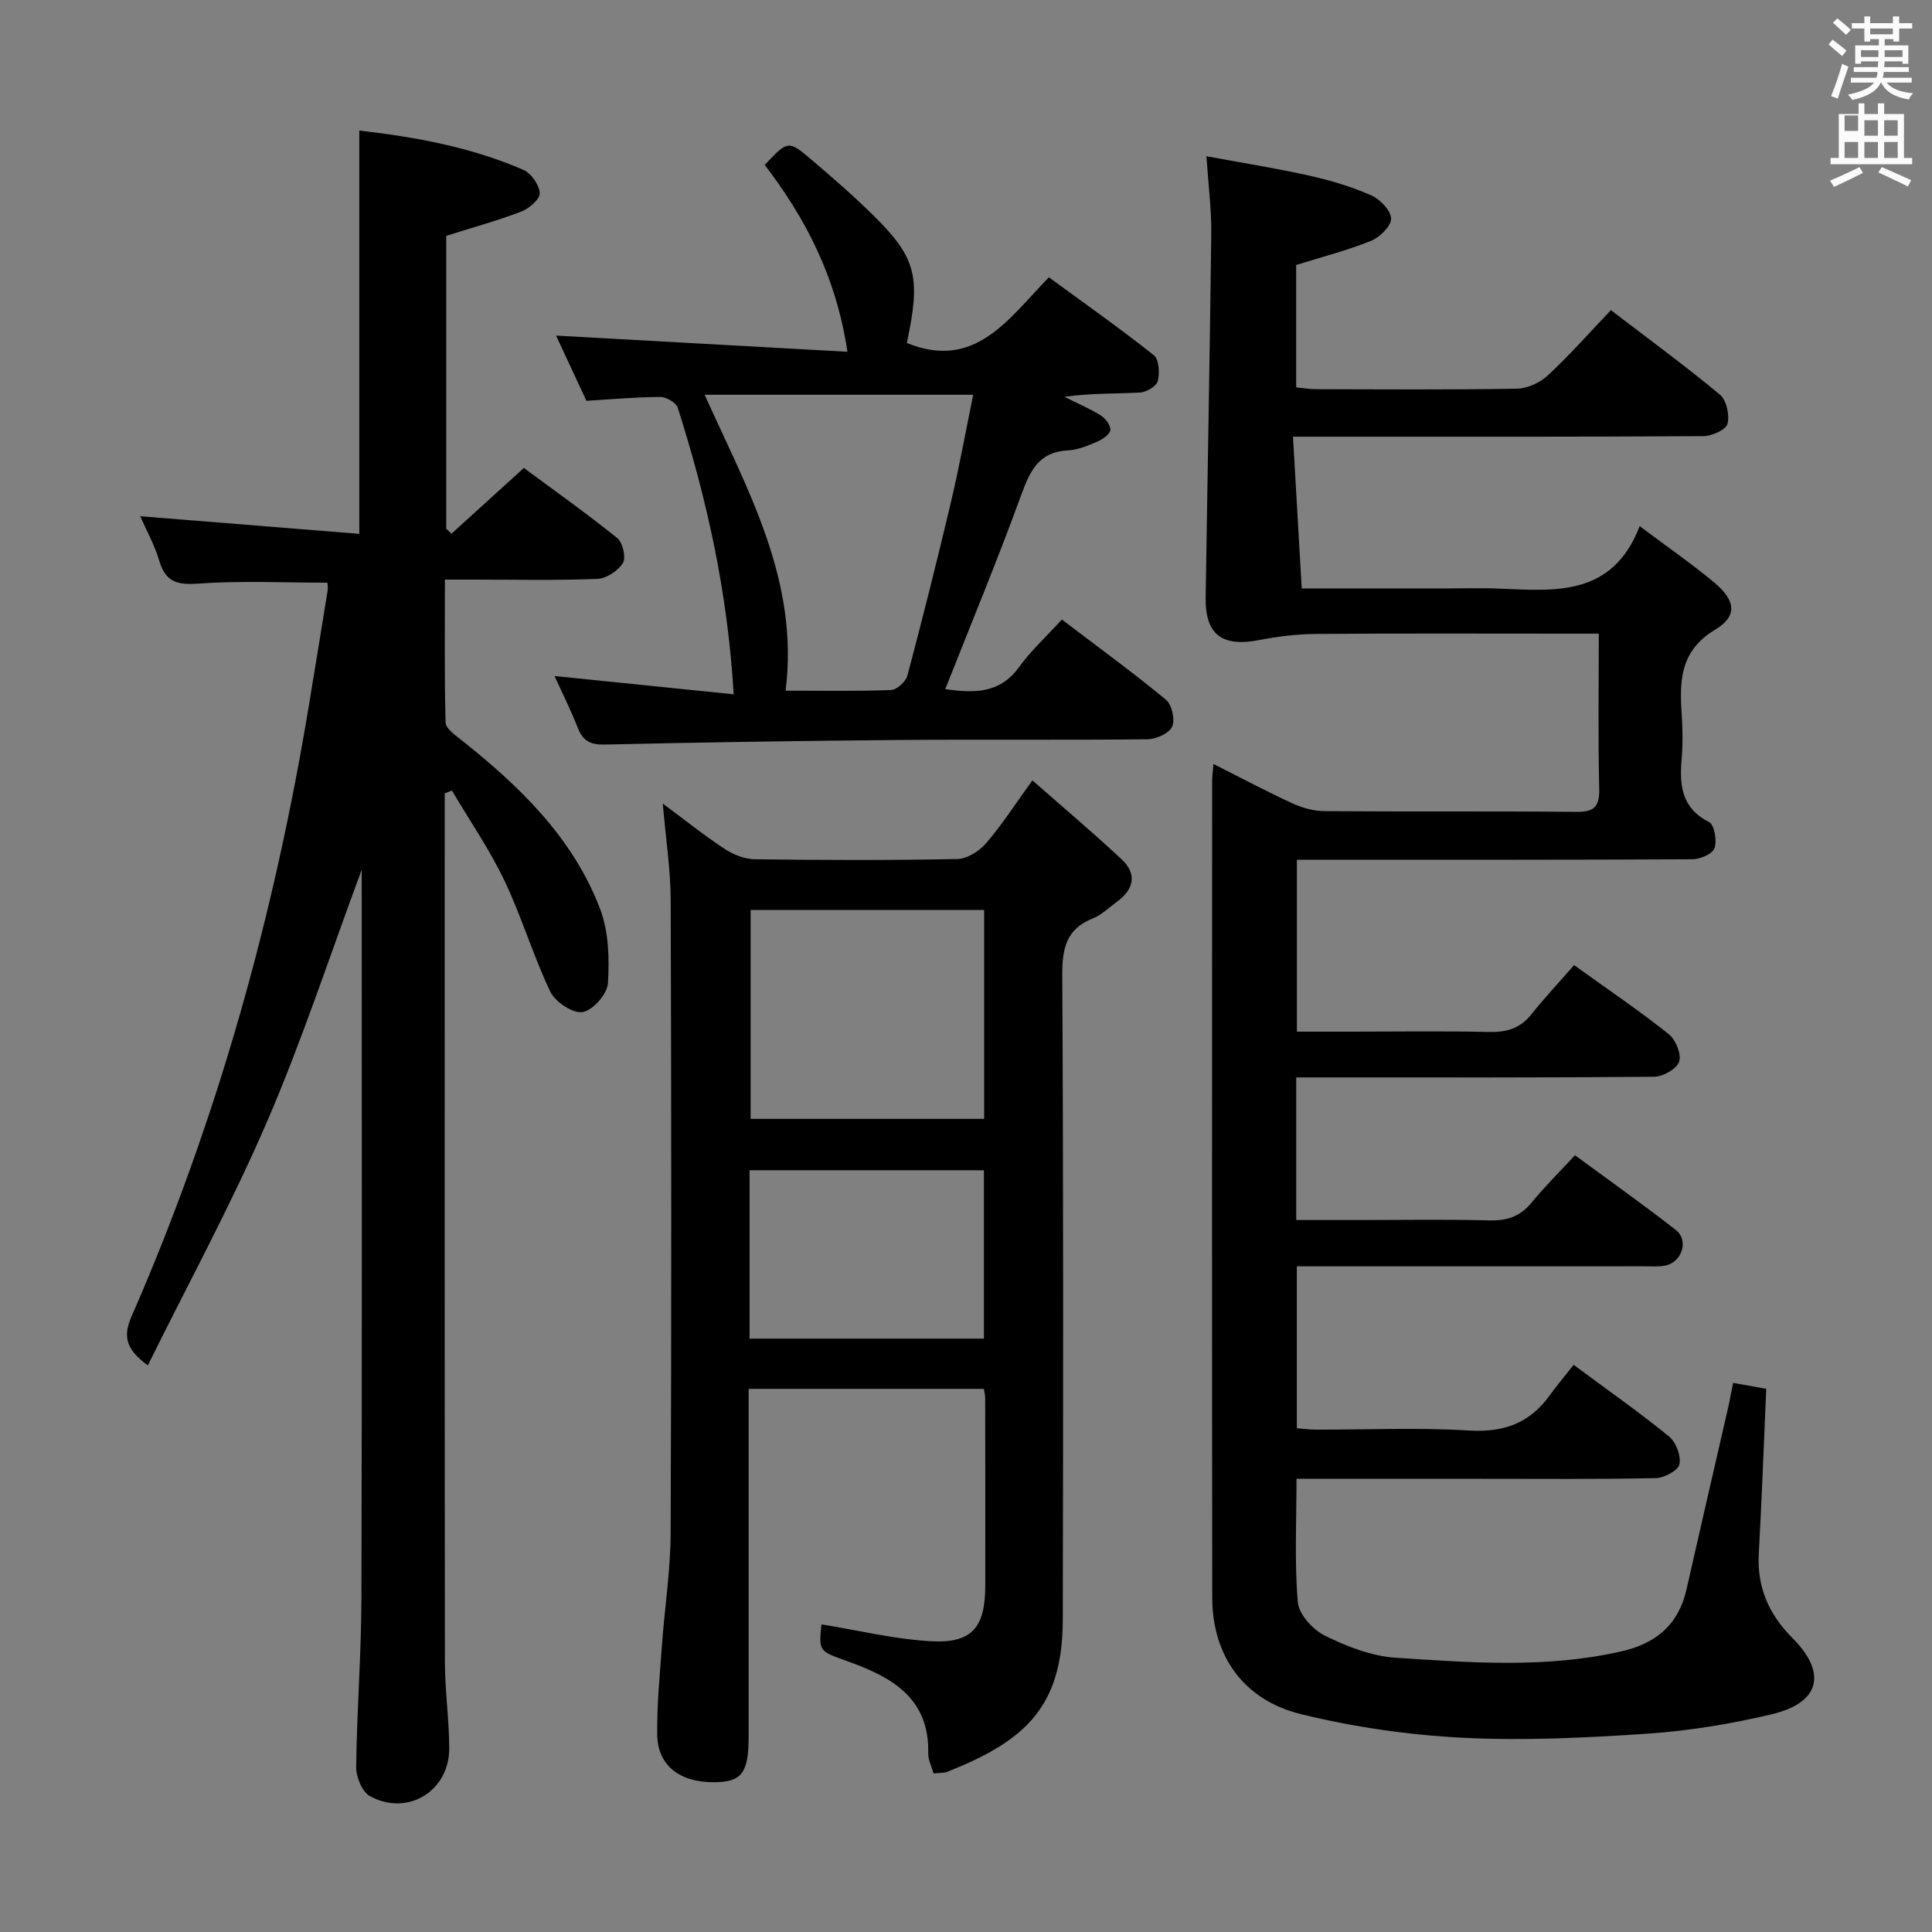 <svg enable-background="new 0 0 400 400" viewBox="0 0 400 400" xmlns="http://www.w3.org/2000/svg"><rect x="0" y="0" width="400" height="400" fill="#808080" stroke="none"/><path d="m378.6 9.2.8-1c.9.7 1.9 1.4 2.9 2.3l-.9 1.1c-1.1-.9-2-1.7-2.8-2.4zm.5 10.7c.9-2.1 1.6-4.3 2.3-6.7.4.2.8.4 1.3.6-.7 2.1-1.5 4.3-2.2 6.6zm.4-15.2.9-.9c1 .8 2 1.6 2.8 2.4l-1 1c-1-.9-1.9-1.8-2.7-2.5zm12.5-1.3h1.2v1.4h2.7v1.1h-2.7v2.7h-1.2v-.5h-1.8v1.3h4.9v3.8h-1.2v-.5h-3.7c0 .4-.1.9-.1 1.2h5.1v1h-5.2c0 .5-.1.9-.2 1.2h6v1h-5.2c1.1 1.3 2.9 2 5.5 2.2-.4.4-.7.8-.9 1.3-2.9-.5-4.8-1.6-5.7-3.5h-.1c-.8 1.7-2.7 2.9-5.9 3.6-.2-.4-.6-.8-.9-1.1 2.8-.6 4.6-1.4 5.4-2.5h-4.8v-1h5.3c.1-.3.2-.7.2-1.2h-4.9v-1h5c0-.4 0-.8.1-1.2h-3.6v.5h-1.2v-3.8h4.9v-1.3h-1.8v.5h-1.2v-2.7h-2.6v-1.1h2.6v-1.4h1.2v1.4h4.7v-1.4zm-6.7 8.4h3.6c0-.4 0-.9 0-1.4h-3.6zm1.9-4.7h4.7v-1.2h-4.7zm6.7 3.3h-3.7v1.4h3.7z" fill="#fafbfa"/><path d="m384.7 21.4h1.3v2.2h2.8v-2.2h1.3v2.2h4.1v9.1h1.7v1.3h-16.9v-1.3h1.7v-9.1h4.1v-2.2zm.3 13.2.7 1.2c-1.8.9-3.8 1.9-6 2.9-.2-.4-.5-.8-.8-1.3 2.4-1 4.4-2 6.1-2.8zm-3.1-7.5h2.8v-3.2h-2.8v4.2zm0 5.6h2.8v-3.3h-2.8zm4.1-4.6h2.8v-3.2h-2.8zm0 4.6h2.8v-3.3h-2.8zm3.6 1.9c2.1.9 4.1 1.8 6.1 2.7l-.7 1.3c-2.2-1.1-4.2-2-6.1-2.9zm3.3-9.7h-2.8v3.2h2.8zm-2.8 7.8h2.8v-3.3h-2.8z" fill="#fafbfa"/><g fill="#010000"><path d="m358.83 286.31c2.61.47 4.67.84 6.85 1.23-.51 11.6-.92 22.86-1.54 34.12-.39 6.98 2.09 12.59 6.96 17.47 7.26 7.29 5.73 13.44-4.4 15.82-8.37 1.97-16.96 3.4-25.52 3.98-12.77.86-25.64 1.5-38.4.85-11.19-.57-22.49-2.21-33.38-4.87-12.01-2.94-18.41-12.17-18.42-24.19-.07-56.33-.03-112.65-.02-168.98 0-.96.14-1.91.27-3.57 5.74 2.89 10.99 5.69 16.38 8.17 2.04.94 4.41 1.58 6.63 1.6 17.33.13 34.66-.02 51.99.15 3.65.04 4.96-.88 4.87-4.72-.25-10.48-.09-20.96-.09-32.18-2.06 0-3.83 0-5.59 0-17.66 0-35.33-.08-52.99.06-3.94.03-7.93.53-11.81 1.28-7.6 1.46-11.12-1.15-11-8.79.37-25.14.87-50.27 1.16-75.41.06-4.94-.6-9.89-1-15.98 7.52 1.39 14.47 2.49 21.33 4.02 4.36.97 8.7 2.28 12.78 4.07 1.83.8 4.07 3.13 4.12 4.81.04 1.55-2.34 3.87-4.15 4.61-4.89 1.98-10.05 3.3-15.5 5v25.34c1.36.13 2.77.38 4.19.38 13.83.03 27.67.14 41.49-.11 2.18-.04 4.79-1.23 6.42-2.74 4.49-4.18 8.57-8.8 13.06-13.52 7.93 6.07 15.43 11.56 22.56 17.49 1.37 1.14 2.06 4.26 1.57 6.06-.34 1.25-3.25 2.53-5.01 2.54-26 .16-51.99.11-77.99.11-1.97 0-3.94 0-6.95 0 .62 10.71 1.2 20.86 1.81 31.42h30.05c3.5 0 7-.12 10.5.02 11.69.46 23.72 1.88 29.42-12.92 5.8 4.36 10.83 7.83 15.5 11.73 4.35 3.64 4.8 6.89.16 9.68-7.24 4.35-7.44 10.46-6.97 17.41.21 3.15.26 6.35-.01 9.49-.47 5.43.02 10.09 5.7 12.98 1.09.56 1.65 3.84 1.11 5.39-.42 1.19-2.96 2.28-4.57 2.29-25.33.14-50.66.1-75.99.1-1.83 0-3.66 0-5.9 0v35.59h11.26c9.5 0 19-.15 28.49.07 3.62.08 6.42-.7 8.74-3.59 2.8-3.49 5.85-6.77 8.9-10.25 7.3 5.25 13.63 9.53 19.59 14.28 1.44 1.15 2.67 4.15 2.16 5.7-.49 1.49-3.34 3.11-5.17 3.13-22.83.21-45.66.14-68.49.14-1.79 0-3.57 0-5.62 0v29.52h13.43c8.83 0 17.67-.16 26.49.08 3.63.1 6.39-.76 8.74-3.61 2.75-3.32 5.82-6.39 9.05-9.88 7.39 5.44 14.29 10.31 20.92 15.51 2.69 2.11 1.23 6.61-2.17 7.32-1.44.3-2.99.16-4.49.16-22 .01-43.99.01-65.99.01-1.81 0-3.63 0-5.85 0v33.52c1.2.09 2.62.29 4.04.29 10.5.03 21.03-.47 31.49.18 7.17.45 12.58-1.42 16.75-7.19 1.56-2.15 3.28-4.18 5.03-6.4 7.31 5.42 13.72 9.9 19.76 14.84 1.43 1.17 2.51 4.03 2.13 5.75-.29 1.3-3.15 2.83-4.9 2.86-12.16.25-24.33.14-36.49.14-12.48 0-24.95 0-37.88 0 0 8.75-.44 17.2.27 25.55.21 2.52 3.13 5.71 5.63 6.94 4.53 2.23 9.61 4.22 14.58 4.55 15.56 1.03 31.19 2.23 46.69-1.29 7.24-1.64 11.91-5.5 13.57-12.85 2.89-12.77 5.85-25.53 8.77-38.29.25-1.28.49-2.57.89-4.47z"/><path d="m92.07 164.27v4.75c0 58.33-.03 116.66.04 174.98.01 5.97.87 11.95.9 17.92.04 8.89-8.58 14.21-16.4 9.96-1.63-.88-2.9-4-2.87-6.07.14-11.64 1.06-23.27 1.09-34.91.14-49.99.06-99.98.06-150.85-6.69 18.02-12.4 35.52-19.67 52.34-7.36 17.03-16.27 33.4-24.61 50.29-4.51-3.26-5.2-5.94-3.39-10.09 17.78-40.65 29.57-83.08 36.78-126.83 1.3-7.86 2.58-15.72 3.85-23.59.08-.48-.04-.99-.06-1.53-8.94 0-17.9-.45-26.77.19-4.42.32-6.76-.38-8.05-4.74-.98-3.29-2.7-6.37-3.94-9.21 15.11 1.22 30.09 2.42 45.36 3.65 0-28.44 0-55.79 0-83.5 11.62 1.34 23.14 3.42 33.99 8.15 1.61.7 3.27 3.11 3.37 4.81.07 1.22-2.19 3.18-3.81 3.8-4.94 1.9-10.06 3.3-15.55 5.04v60.63c.36.35.72.69 1.08 1.04 4.88-4.43 9.77-8.87 14.99-13.61 6.43 4.76 13.04 9.43 19.33 14.51 1.14.92 1.87 4.03 1.18 5.15-.99 1.62-3.41 3.22-5.28 3.3-8.49.35-16.99.15-25.49.15-1.81 0-3.63 0-6.09 0 0 10.06-.11 19.82.14 29.58.03 1.21 1.89 2.55 3.13 3.53 12.15 9.6 23.18 20.26 28.84 35 1.81 4.71 1.96 10.32 1.65 15.45-.13 2.22-3.13 5.64-5.25 5.98-2.02.33-5.67-2.1-6.69-4.23-3.57-7.48-5.93-15.54-9.5-23.01-3.09-6.47-7.21-12.44-10.87-18.63-.49.2-.99.4-1.49.6z"/><path d="m137.22 166.36c4.49 3.34 8.47 6.54 12.71 9.33 1.81 1.2 4.17 2.18 6.29 2.21 13.99.19 27.99.23 41.98-.05 2.03-.04 4.52-1.6 5.92-3.22 3.23-3.73 5.91-7.93 9.63-13.06 6.46 5.69 12.64 10.87 18.5 16.38 3.24 3.04 2.49 6.23-1.04 8.78-1.62 1.17-3.11 2.68-4.91 3.4-5.53 2.2-6.4 6.17-6.37 11.75.25 44.48.2 88.96.11 133.44-.03 18.28-8 25.18-23.88 31.5-.74.29-1.63.21-2.87.35-.4-1.42-1.14-2.8-1.11-4.17.27-11.45-7.58-15.78-16.59-19.01-6.06-2.17-6.1-2.05-5.51-7.68 7.53 1.22 15.05 3.06 22.65 3.49 8.49.48 11.24-2.84 11.26-11.43.03-12.99 0-25.99-.02-38.98 0-.49-.14-.98-.27-1.84-16.02 0-32.06 0-48.7 0v5.42 66.47c0 7.6-1.39 9.48-7 9.55-7.25.09-11.85-3.43-11.93-9.87-.07-6.13.53-12.28.97-18.41.56-7.78 1.78-15.54 1.81-23.32.18-43.65.15-87.29.01-130.94-.02-6.42-1.02-12.83-1.64-20.09zm66.54 22.03c-16.41 0-32.29 0-48.35 0v43.26h48.35c0-14.5 0-28.73 0-43.26zm-48.57 53.9v34.86h48.52c0-11.84 0-23.24 0-34.86-16.18 0-32.08 0-48.52 0z"/><path d="m151.9 143.75c-1.25-21.27-5.58-40.48-11.58-59.34-.33-1.05-2.36-2.22-3.59-2.22-4.97.01-9.93.47-15.32.79-2.2-4.73-4.45-9.56-6.28-13.5 19.88 1.11 39.69 2.21 60.32 3.35-2.3-15.43-8.62-27.57-17.12-38.68 4.79-5.11 4.86-5.2 9.86-.93 4.43 3.78 8.84 7.6 12.96 11.7 8.63 8.61 9.48 12.58 6.6 26.09 14.13 5.77 21.05-5.01 29.41-13.6 7.43 5.44 14.73 10.58 21.71 16.12 1.09.86 1.26 3.69.84 5.36-.27 1.07-2.36 2.31-3.69 2.38-5.12.28-10.27.11-15.65.89 2.51 1.25 5.1 2.35 7.48 3.82.99.61 2.1 2.04 2.04 3.03-.05.86-1.55 1.91-2.62 2.38-1.97.85-4.08 1.76-6.17 1.86-6.11.31-7.88 4.33-9.71 9.34-4.88 13.39-10.34 26.56-15.69 40.1 5.73.75 11.17 1.11 15.28-4.57 2.52-3.47 5.75-6.43 8.87-9.85 7.69 5.85 14.8 11.02 21.56 16.61 1.23 1.02 1.92 4.16 1.26 5.58-.64 1.39-3.32 2.58-5.11 2.6-17.32.19-34.65 0-51.97.15-20.13.17-40.27.49-60.4.94-2.96.07-4.52-.77-5.58-3.48-1.44-3.69-3.23-7.25-4.8-10.71 12.23 1.25 24.32 2.48 37.09 3.79zm10.75-.75c7.56 0 14.7.14 21.83-.14 1.21-.05 3.06-1.73 3.39-2.98 3.18-12 6.21-24.04 9.06-36.12 1.7-7.19 3.01-14.46 4.56-22.03-18.96 0-36.99 0-55.6 0 8.84 19.69 19.62 38.39 16.76 61.27z"/></g></svg>